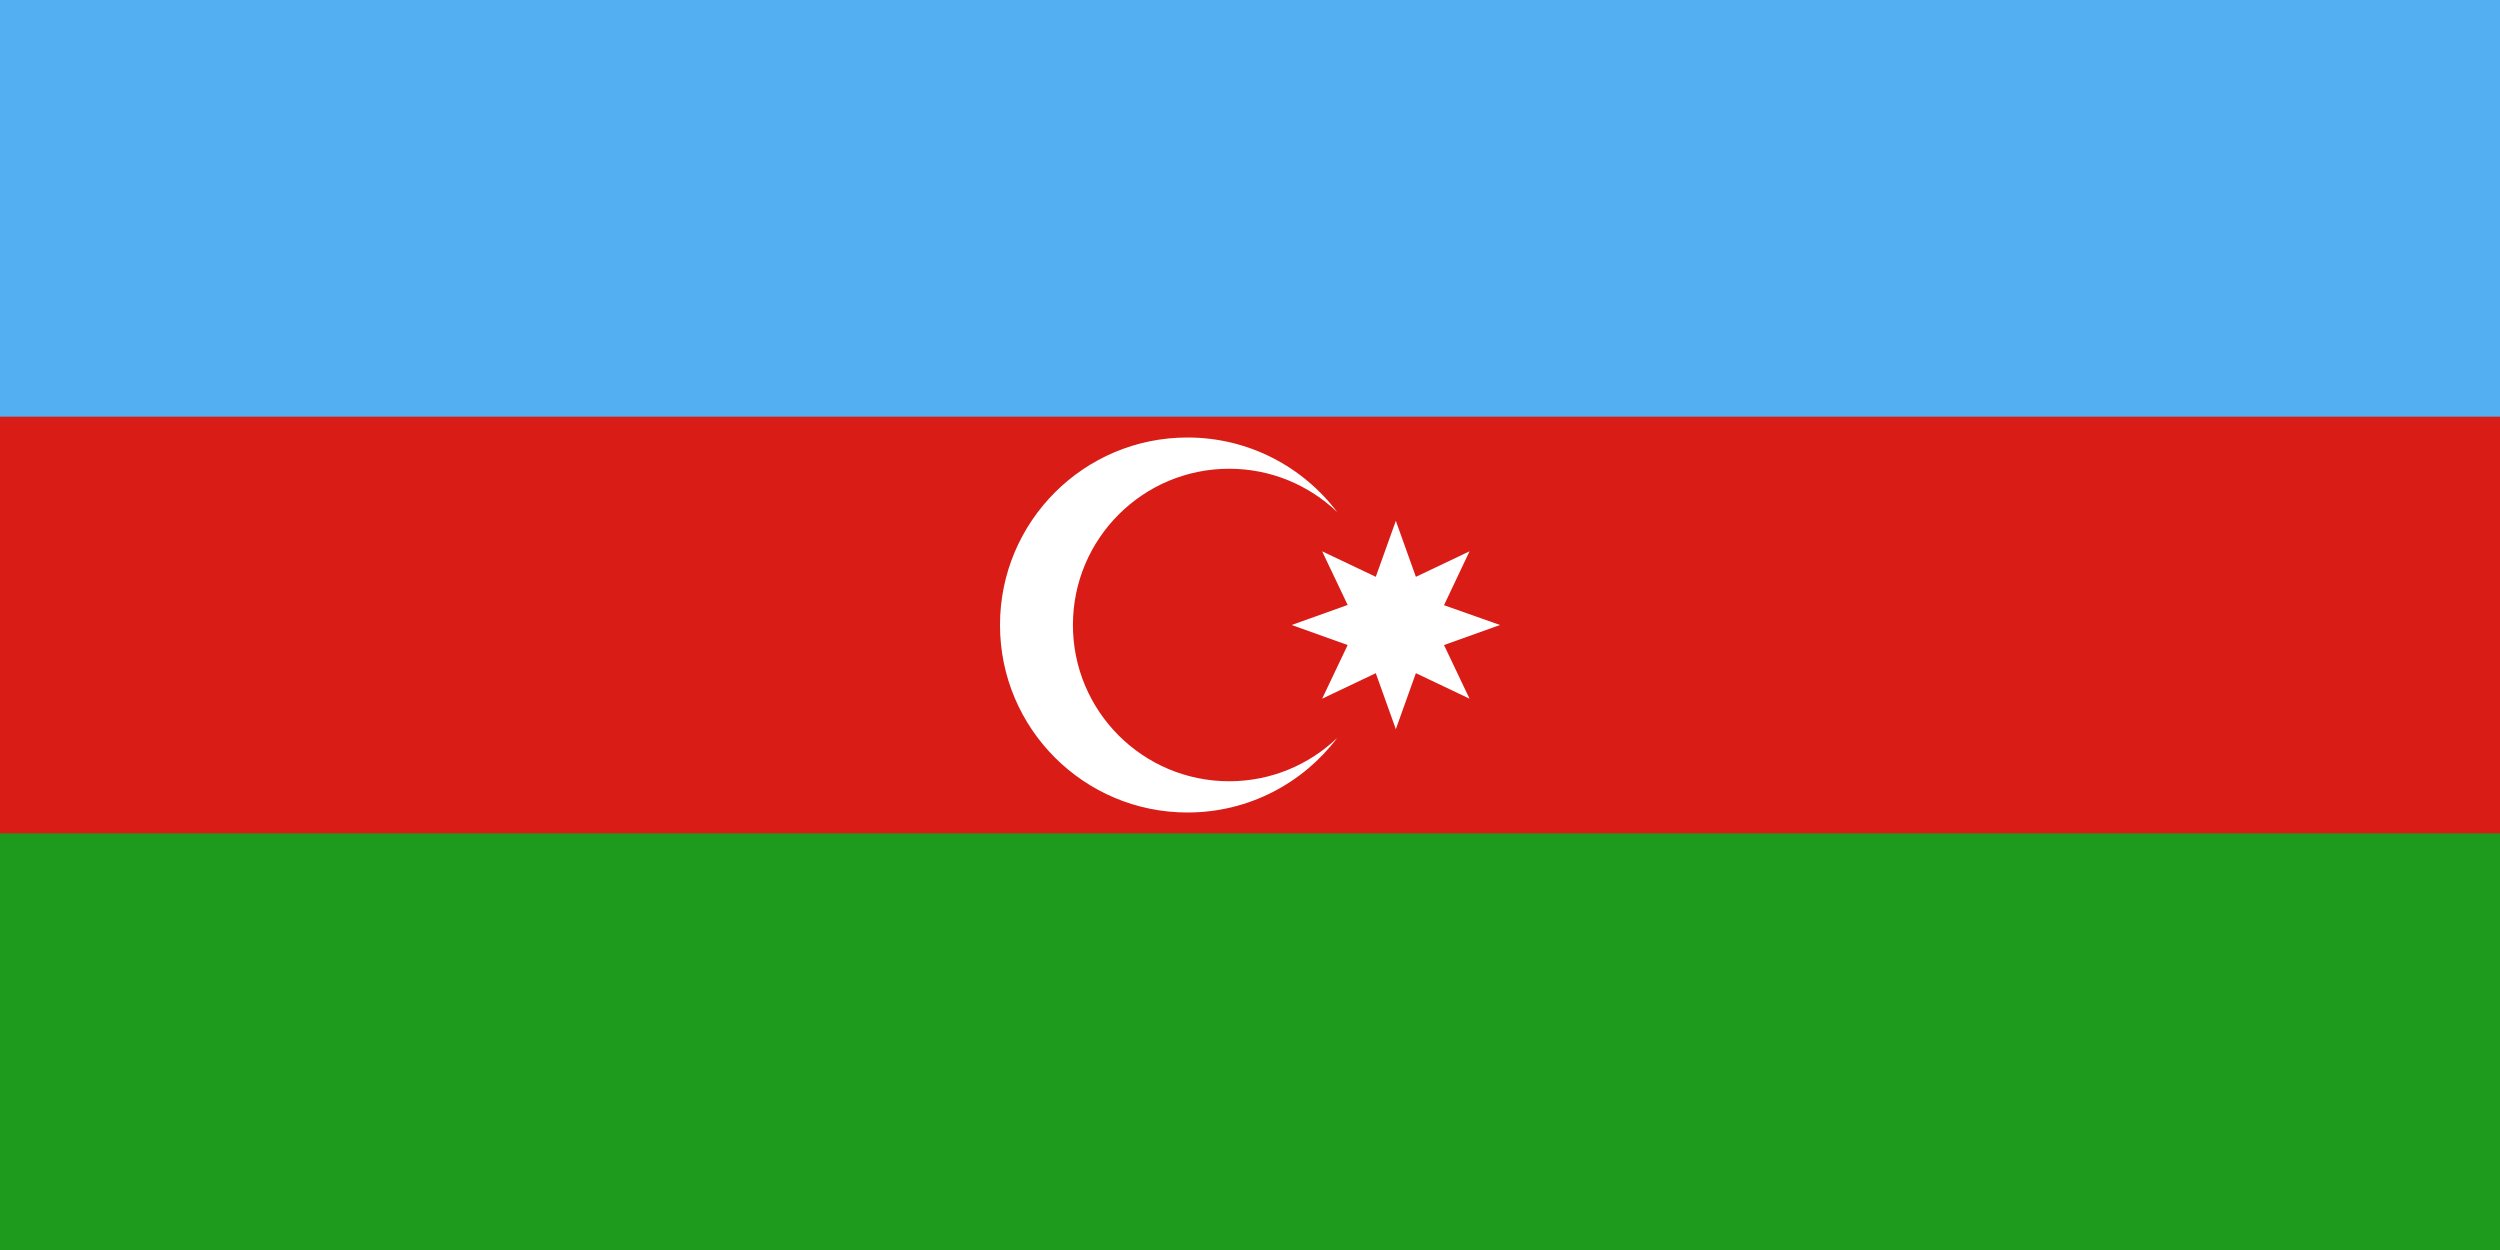 <svg width="240" height="120" viewBox="0 0 240 120" fill="none" xmlns="http://www.w3.org/2000/svg">
<rect x="0" y="0" width="240" height="120" fill="#333333" stroke="none"/>
<g clip-path="url(#clip0_909_280779)">
<path d="M0 0H240V120H0V0Z" fill="#1E9A1C"/>
<path d="M0 0H240V80H0V0Z" fill="#D91C16"/>
<path d="M0 0H240V40H0V0Z" fill="#54AEF2"/>
<path d="M114 78C119.876 78 125.094 75.184 128.38 70.829C125.685 73.412 122.028 75 118 75C109.716 75 103 68.284 103 60C103 51.716 109.716 45 118 45C122.028 45 125.685 46.588 128.38 49.171C125.094 44.816 119.876 42 114 42C104.059 42 96 50.059 96 60C96 69.941 104.059 78 114 78Z" fill="white"/>
<path d="M135.925 55.375L134 50L132.075 55.375L126.925 52.925L129.375 58.075L124 60L129.375 61.925L126.925 67.075L132.075 64.625L134 70L135.925 64.625L141.075 67.075L138.625 61.925L144 60L138.625 58.1L141.075 52.925L135.925 55.375Z" fill="white"/>
</g>
<defs>
<clipPath id="clip0_909_280779">
<rect width="240" height="120" fill="white"/>
</clipPath>
</defs>
</svg>
